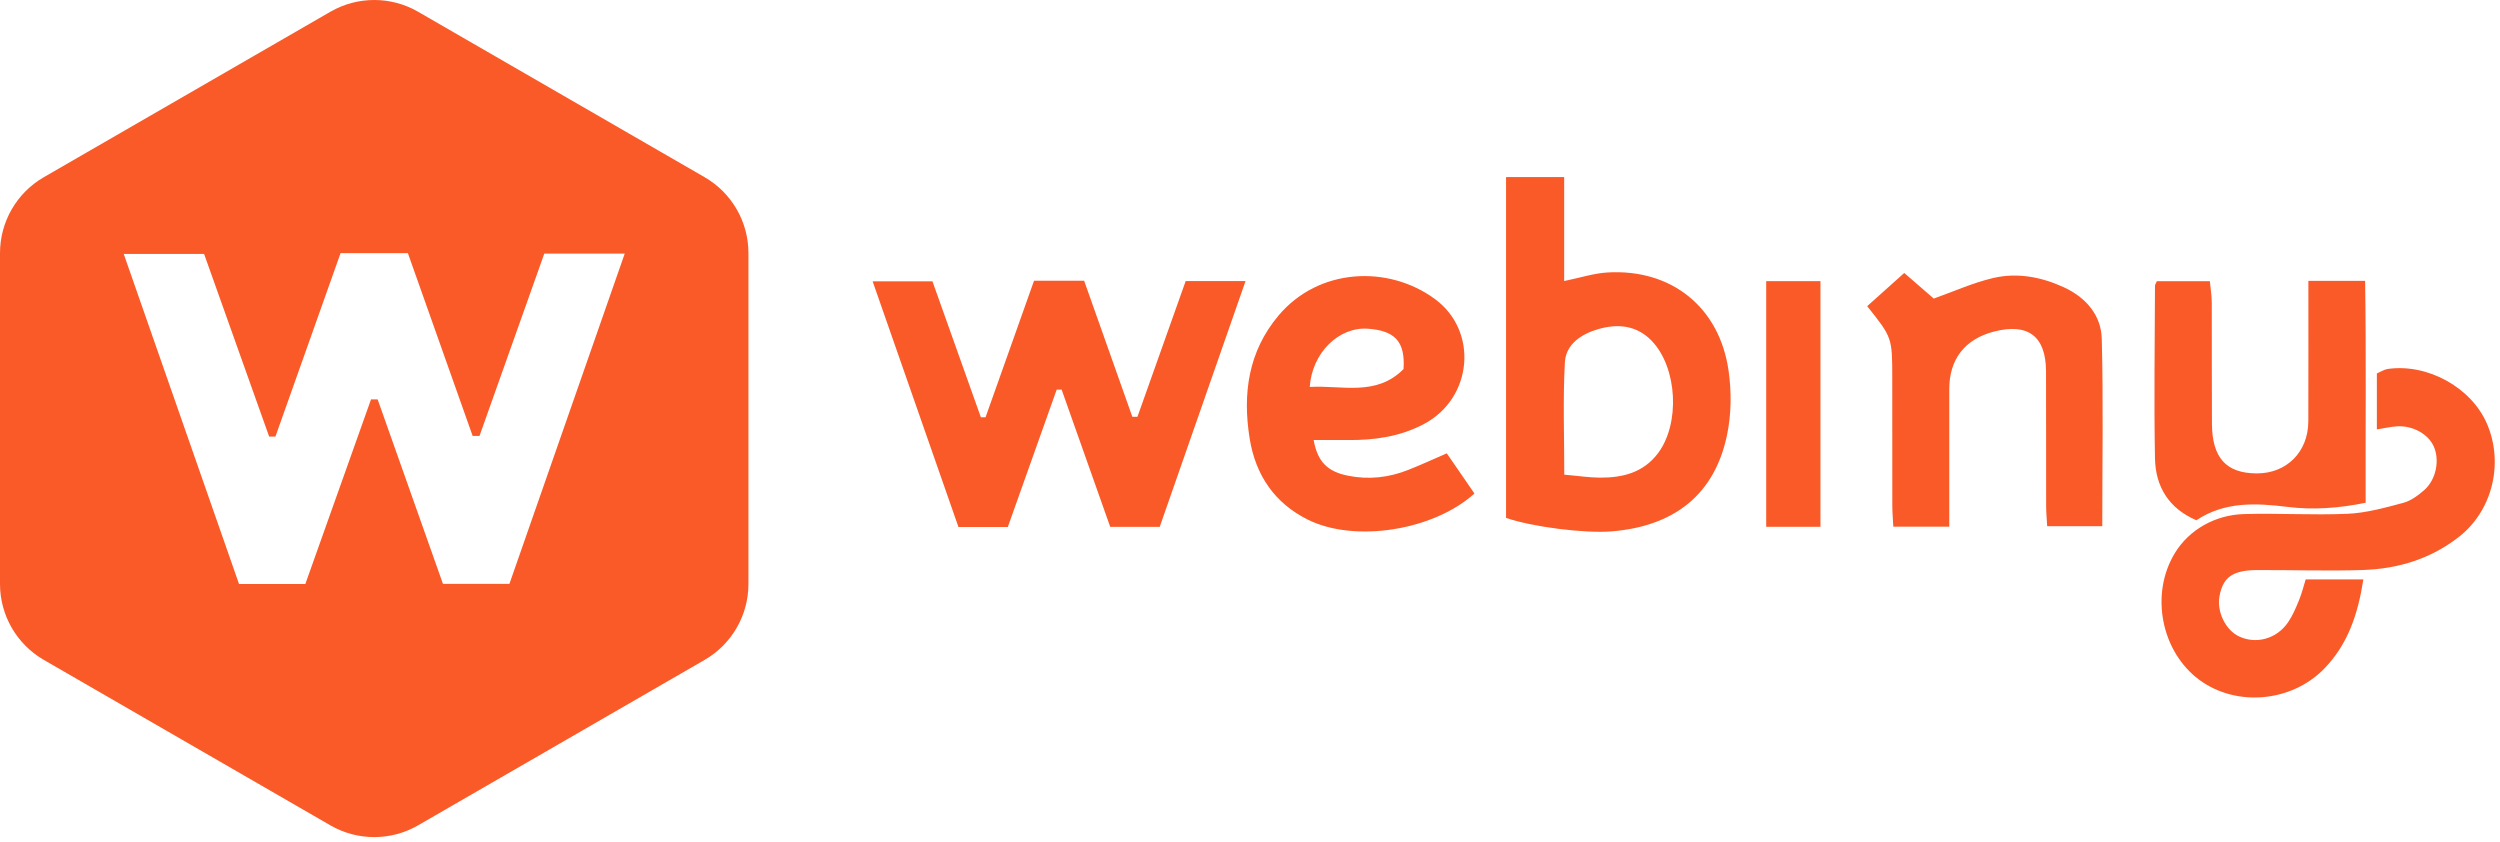 <?xml version="1.0" encoding="UTF-8"?>
<svg width="404px" height="136px" viewBox="0 0 404 136" version="1.1" xmlns="http://www.w3.org/2000/svg" xmlns:xlink="http://www.w3.org/1999/xlink">
    <!-- Generator: Sketch 55.2 (78181) - https://sketchapp.com -->
    <title>Logo</title>
    <desc>Created with Sketch.</desc>
    <g id="Page-3" stroke="none" stroke-width="1" fill="none" fill-rule="evenodd">
        <g id="Webiny-Logo-Icon" transform="translate(-96, -230)" fill="#FA5A28">
            <g id="Logo" transform="translate(96, 229.598)">
                <path d="M257.623,84.401 L257.623,93.169 L297.317,93.169 L297.317,84.401 L257.623,84.401 Z M297.362,181.185 L297.362,172.016 C289.526,172.016 282.081,172.033 274.636,172.007 C269.687,171.981 266.205,168.462 266.25,163.62 C266.285,158.734 268.764,156.469 274.272,156.433 C280.784,156.389 287.304,156.433 293.817,156.407 C294.998,156.398 296.18,156.202 297.308,156.096 L297.308,147.531 C296.953,147.38 296.766,147.229 296.579,147.229 C287.278,147.203 277.959,147.051 268.657,147.229 C264.126,147.319 260.582,149.45 258.68,153.919 C261.728,158.494 261.461,163.558 260.839,168.631 C260.323,172.771 260.608,176.822 261.505,181.273 C273.498,181.237 285.404,181.371 297.362,181.185 L297.362,181.185 Z M287.998,138.63 C291.853,138.523 294.688,136.053 296.322,132.508 C298.01,128.848 298.739,124.948 297.814,121.039 C297.05,117.805 295.656,114.722 294.5,111.48 C295.717,110.076 297.104,108.468 298.641,106.709 C296.668,104.515 294.971,102.613 293.275,100.721 C288.193,104.772 288.193,104.772 281.574,104.772 C274.751,104.772 267.919,104.772 261.097,104.781 C259.995,104.781 258.885,104.879 257.64,104.941 L257.64,113.985 L279.877,113.985 C284.71,113.985 287.953,116.508 289.17,121.217 C290.592,126.725 288.415,129.603 282.747,129.621 C275.515,129.648 268.275,129.621 261.034,129.639 C259.933,129.639 258.831,129.745 257.712,129.808 L257.712,138.71 C267.964,138.71 277.985,138.887 287.998,138.63 L287.998,138.63 Z M289.632,20.01 C289.33,24.398 287.553,26.095 283.102,25.793 C278.634,21.351 280.526,15.834 280.224,10.637 C285.741,11.01 289.952,15.336 289.632,20.01 L289.632,20.01 Z M269.492,32.785 C268.515,30.537 267.609,28.574 266.818,26.566 C265.565,23.421 265.201,20.161 265.876,16.821 C266.542,13.498 268.133,11.899 271.642,11.268 C271.642,13.16 271.651,14.99 271.642,16.811 C271.598,21.112 272.201,25.287 274.245,29.125 C278.429,36.969 289.259,37.938 294.448,30.839 C299.956,23.314 299.485,12.085 291.746,5.582 C285.945,0.713 279.158,-0.237 271.891,0.927 C265.956,1.886 261.47,4.951 258.796,10.291 C254.993,17.878 257.01,30.626 262.998,37.254 C265.148,35.77 267.324,34.269 269.492,32.785 L269.492,32.785 Z M274.289,200.871 C280.135,198.339 284.035,191.303 283.129,184.853 C283.049,184.276 282.685,183.743 282.401,183.085 L273.357,183.085 C273.552,184.302 273.792,185.307 273.854,186.319 C274.014,188.86 272.637,191.347 270.656,192.254 C268.435,193.275 265.263,192.689 263.548,190.735 C262.687,189.749 261.816,188.576 261.488,187.341 C260.697,184.373 259.844,181.335 259.72,178.288 C259.48,172.718 259.844,167.121 259.675,161.542 C259.533,157.029 257.223,152.782 253.367,150.436 C246.668,146.368 237.376,148.277 232.863,154.425 C228.483,160.395 229.265,169.298 234.702,174.583 C238.62,178.395 243.506,180.038 249.121,180.9 L249.121,171.581 C248.108,171.261 246.908,170.976 245.78,170.515 C244.545,170.008 243.284,169.484 242.191,168.738 C239.491,166.89 238.603,163.567 239.908,160.804 C240.939,158.618 243.933,157.179 246.447,157.659 C249.53,158.246 250.622,159.827 250.631,163.843 C250.649,169.528 250.453,175.214 250.64,180.891 C250.836,186.577 252.47,191.889 256.06,196.429 C260.288,201.786 267.946,203.616 274.289,200.871 L274.289,200.871 Z M269.465,66.882 C266.347,64.51 265.547,61.169 265.565,57.536 C265.574,55.786 265.85,54.035 266.045,51.77 C272.255,51.77 278.243,51.539 284.204,51.868 C287.162,52.027 288.806,54.604 289.57,57.278 C290.467,60.397 290.209,63.462 287.669,65.905 C283.324,70.062 274.272,70.533 269.465,66.882 L269.465,66.882 Z M282.88,78.316 C293.151,76.832 299.325,69.058 298.721,58.762 C298.587,56.532 297.868,54.338 297.334,51.752 L314.134,51.752 L314.134,42.362 L259.062,42.362 C257.597,46.573 256.53,55.111 256.877,59.383 C257.703,69.601 262.865,76.068 272.432,78.067 C275.8,78.777 279.468,78.813 282.88,78.316 L282.88,78.316 Z M297.326,-9.414 C290.032,-12 282.721,-14.602 275.4,-17.205 L275.4,-18.032 C282.738,-20.626 290.067,-23.229 297.388,-25.823 L297.388,-33.916 C289.987,-36.547 282.658,-39.149 275.32,-41.752 L275.32,-42.508 C282.73,-45.146 290.138,-47.785 297.29,-50.334 L297.29,-60 C283.831,-55.301 270.709,-50.716 257.588,-46.132 L257.588,-38.154 L279.788,-30.256 L279.788,-29.457 C272.344,-26.818 264.89,-24.189 257.605,-21.603 L257.605,-13.608 C270.78,-9.006 283.911,-4.421 297.326,0.261 L297.326,-9.414 Z" id="Fill-15" transform="translate(272.085, 71.068) rotate(-90) translate(-272.085, -71.068) "></path>
                <path d="M113.865,107.043 L67.556,133.779 C63.174,136.309 57.775,136.309 53.392,133.779 L7.082,107.043 C2.7,104.512 9.30000361e-15,99.837 9.60986374e-15,94.776 L1.28841774e-14,41.303 C1.31940375e-14,36.242 2.7,31.566 7.082,29.036 L53.392,2.299 C57.775,-0.231 63.174,-0.231 67.556,2.299 L113.865,29.036 C118.248,31.566 120.948,36.242 120.948,41.303 L120.948,94.776 C120.948,99.837 118.248,104.512 113.865,107.043 Z M87.957,41.386 C84.484,51.185 80.986,61.009 77.489,70.844 L76.379,70.844 C72.893,60.985 69.396,51.138 65.911,41.303 L55.037,41.303 C51.504,51.246 48.007,61.093 44.51,70.952 L43.495,70.952 C39.95,60.997 36.405,51.043 32.979,41.434 L19.993,41.434 C26.307,59.517 32.466,77.146 38.625,94.776 L49.343,94.776 L59.955,64.947 L61.029,64.947 C64.574,74.95 68.107,84.965 71.581,94.752 L82.323,94.752 C88.506,77.051 94.665,59.41 100.955,41.386 L87.957,41.386 Z" id="Combined-Shape"></path>
            </g>
        </g>
    </g>
</svg>
